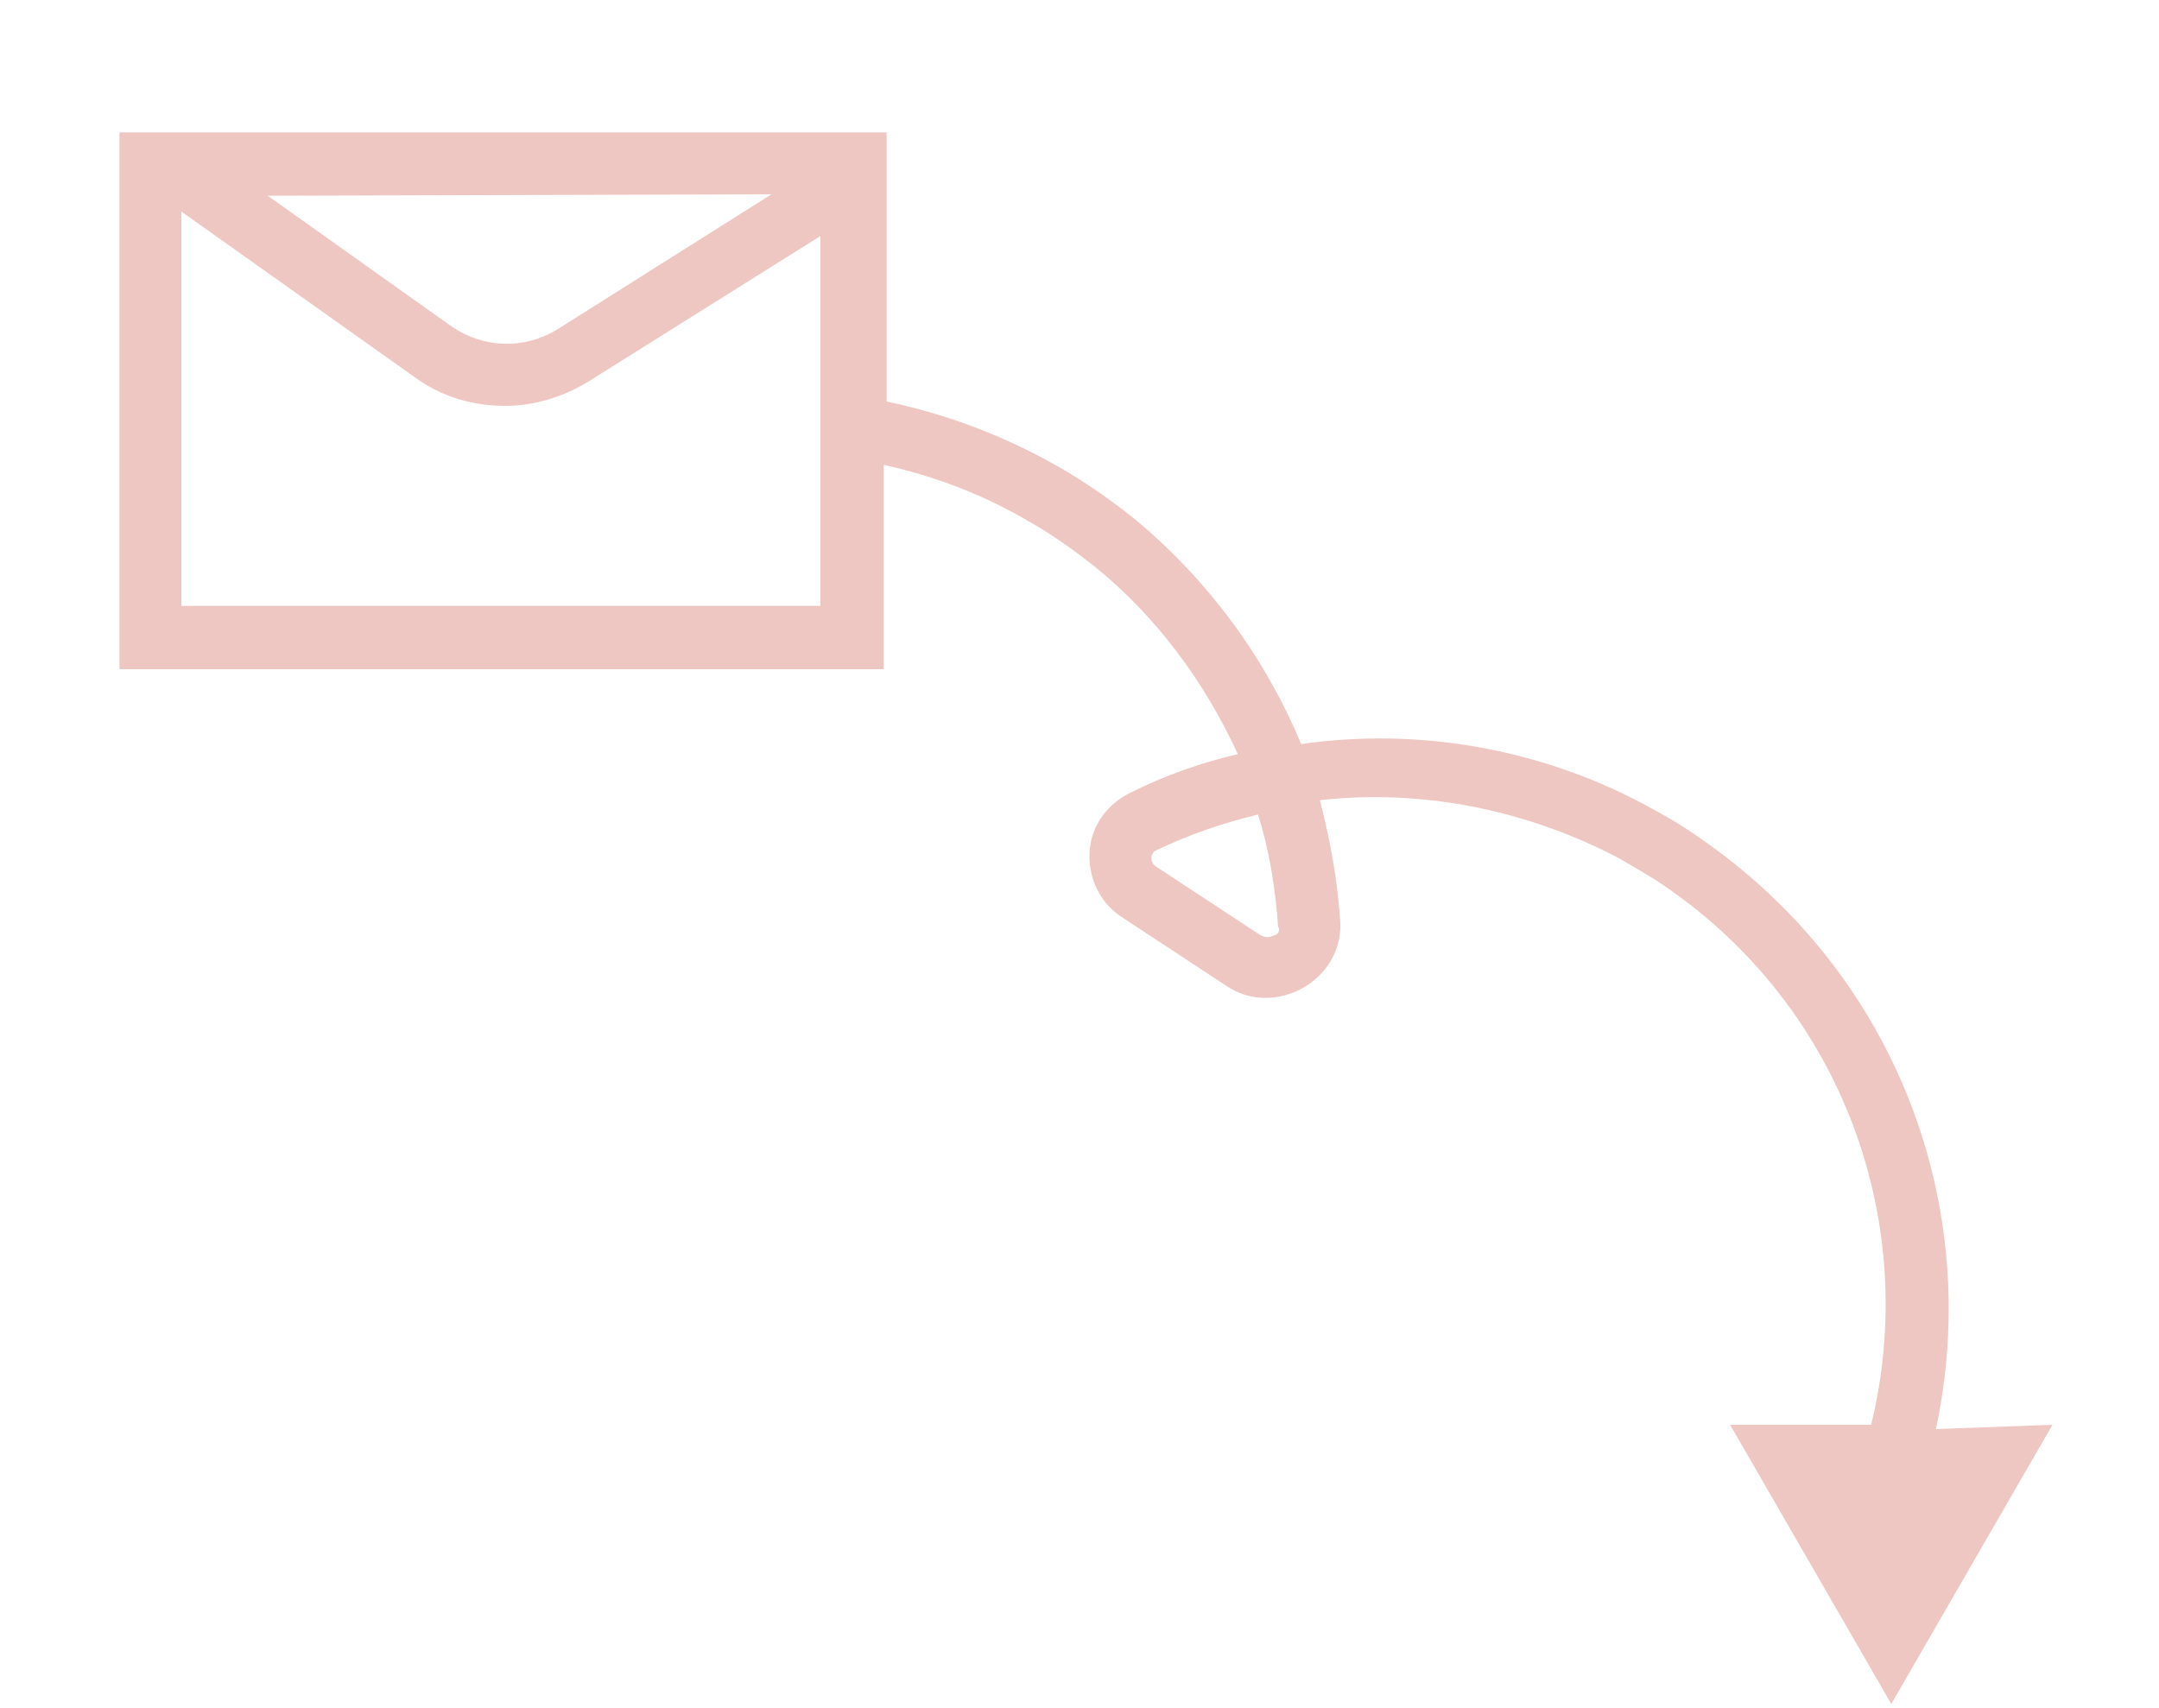 <?xml version="1.0" encoding="utf-8"?>
<!-- Generator: Adobe Illustrator 25.4.1, SVG Export Plug-In . SVG Version: 6.00 Build 0)  -->
<svg version="1.1" id="Layer_1" xmlns="http://www.w3.org/2000/svg" xmlns:xlink="http://www.w3.org/1999/xlink" x="0px" y="0px"
	 viewBox="0 0 150 118.7" style="enable-background:new 0 0 150 118.7;" xml:space="preserve">
<style type="text/css">
	.st0{fill:#EFC7C2;}
</style>
<path class="st0" d="M134.5,99.3c3.3-15.4-2.7-31.6-16.3-41c-1.1-0.8-2.3-1.5-3.4-2.1c-7.4-4.1-16-5.7-24.4-4.5
	c-2.5-6-6.4-11.3-11.4-15.5c-1.6-1.3-3.3-2.5-5-3.5c-3.9-2.3-8.1-3.9-12.4-4.8V9.2H8.3v37.3h53.1V32.3c3.6,0.8,7,2.1,10.2,4
	c1.6,0.9,3.1,2,4.5,3.1c4.3,3.5,7.6,8,9.9,13c-2.6,0.6-5.1,1.5-7.5,2.7c-1.6,0.8-2.7,2.3-2.8,4.1s0.7,3.5,2.2,4.5l7.3,4.8
	c1.6,1.1,3.7,1.1,5.4,0.1c1.7-1,2.7-2.8,2.5-4.8c-0.2-2.8-0.7-5.5-1.4-8.2c7.2-0.8,14.5,0.7,20.9,4.1c1,0.6,2.1,1.2,3.1,1.9
	c12.4,8.5,17.7,23.5,14.3,37.4h-9.8l5.6,9.7l5.6,9.7l5.6-9.7l5.6-9.7L134.5,99.3L134.5,99.3z M53.6,13.5l-14.9,9.4
	c-2.3,1.4-5.1,1.3-7.3-0.2l-12.8-9.1L53.6,13.5L53.6,13.5z M12.6,42.1V14.7l16.2,11.5c1.9,1.4,4.1,2,6.3,2c2,0,4-0.6,5.8-1.7
	L57,16.4v25.7H12.6z M88.5,65c-0.2,0.1-0.5,0.2-0.9,0l-7.3-4.8C80,60,80,59.7,80,59.6c0-0.2,0.1-0.4,0.3-0.5
	c2.3-1.1,4.6-1.9,7.1-2.5c0.8,2.5,1.2,5.1,1.4,7.8C89,64.7,88.7,65,88.5,65z"/>
</svg>

